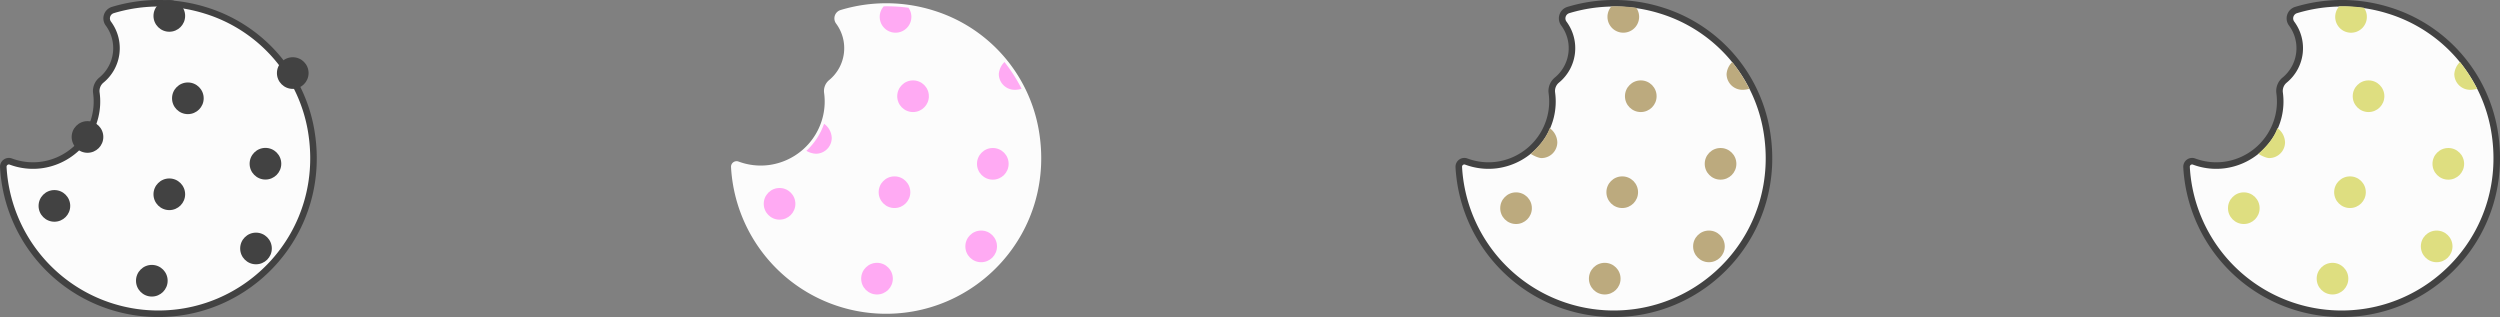 <svg id="bg-colors" xmlns="http://www.w3.org/2000/svg" viewBox="0 0 1145.23 145.2"><rect x="0" y="0" width="1145.23" height="145.2" fill="#808080" stroke="none"/><defs><style>.cls-1{fill:#fcfcfc;}.cls-2{fill:none;stroke:#424242;stroke-miterlimit:10;stroke-width:3px;}.cls-3{fill:#424242;}.cls-4{fill:#ffaaf3;}.cls-5{fill:#bcaa7e;}.cls-6{fill:#dede80;}</style></defs><title>cookie_colored</title><path class="cls-1" d="M1636.63,3120.93a72.22,72.22,0,0,0-42.58-.2,4,4,0,0,0-2,6.24,18.92,18.92,0,0,1-3.21,25.84,6.46,6.46,0,0,0-2.32,5.84,29,29,0,0,1-.61,11.11,29.45,29.45,0,0,1-24.9,22,29.1,29.1,0,0,1-13.72-1.64,2.55,2.55,0,0,0-3.4,2.55,71.11,71.11,0,0,0,67.18,67.09c44.87,2.41,82.26-37.32,73.69-84.65A69.85,69.85,0,0,0,1636.63,3120.93Z" transform="translate(-1542.38 -3116.13)"/><path class="cls-2" d="M1636.63,3120.93a72.22,72.22,0,0,0-42.58-.2,4,4,0,0,0-2,6.24,18.92,18.92,0,0,1-3.21,25.84,6.46,6.46,0,0,0-2.32,5.84,29,29,0,0,1-.61,11.11,29.45,29.45,0,0,1-24.9,22,29.1,29.1,0,0,1-13.72-1.64,2.55,2.55,0,0,0-3.4,2.55,71.11,71.11,0,0,0,67.18,67.09c44.87,2.41,82.26-37.32,73.69-84.65A69.85,69.85,0,0,0,1636.63,3120.93Z" transform="translate(-1542.38 -3116.13)"/><path class="cls-1" d="M1970,3120.93a72.22,72.22,0,0,0-42.58-.2,4,4,0,0,0-2,6.24,18.92,18.92,0,0,1-3.21,25.84,6.46,6.46,0,0,0-2.32,5.84,29,29,0,0,1-.61,11.11,29.45,29.45,0,0,1-24.9,22,29.1,29.1,0,0,1-13.72-1.64,2.55,2.55,0,0,0-3.4,2.55,71.11,71.11,0,0,0,67.18,67.09c44.87,2.41,82.26-37.32,73.69-84.65A69.85,69.85,0,0,0,1970,3120.93Z" transform="translate(-1542.38 -3116.13)"/><path class="cls-1" d="M2303.38,3120.93a72.22,72.22,0,0,0-42.58-.2,4,4,0,0,0-2,6.24,18.92,18.92,0,0,1-3.21,25.84,6.46,6.46,0,0,0-2.32,5.84,29,29,0,0,1-.61,11.11,29.45,29.45,0,0,1-24.9,22,29.1,29.1,0,0,1-13.72-1.64,2.55,2.55,0,0,0-3.4,2.55,71.11,71.11,0,0,0,67.18,67.09c44.87,2.41,82.26-37.32,73.69-84.65A69.85,69.85,0,0,0,2303.38,3120.93Z" transform="translate(-1542.38 -3116.13)"/><path class="cls-2" d="M2303.38,3120.93a72.22,72.22,0,0,0-42.58-.2,4,4,0,0,0-2,6.24,18.92,18.92,0,0,1-3.21,25.84,6.46,6.46,0,0,0-2.32,5.84,29,29,0,0,1-.61,11.11,29.45,29.45,0,0,1-24.9,22,29.1,29.1,0,0,1-13.72-1.64,2.55,2.55,0,0,0-3.4,2.55,71.11,71.11,0,0,0,67.18,67.09c44.87,2.41,82.26-37.32,73.69-84.65A69.85,69.85,0,0,0,2303.38,3120.93Z" transform="translate(-1542.38 -3116.13)"/><path class="cls-1" d="M2636.76,3120.93a72.22,72.22,0,0,0-42.58-.2,4,4,0,0,0-2,6.24,18.92,18.92,0,0,1-3.21,25.84,6.46,6.46,0,0,0-2.32,5.84,29,29,0,0,1-.61,11.11,29.45,29.45,0,0,1-24.9,22,29.1,29.1,0,0,1-13.72-1.64,2.55,2.55,0,0,0-3.4,2.55,71.11,71.11,0,0,0,67.18,67.09c44.87,2.41,82.26-37.32,73.69-84.65A69.85,69.85,0,0,0,2636.76,3120.93Z" transform="translate(-1542.38 -3116.13)"/><path class="cls-2" d="M2636.76,3120.93a72.22,72.22,0,0,0-42.58-.2,4,4,0,0,0-2,6.24,18.92,18.92,0,0,1-3.21,25.84,6.46,6.46,0,0,0-2.32,5.84,29,29,0,0,1-.61,11.11,29.45,29.45,0,0,1-24.9,22,29.1,29.1,0,0,1-13.72-1.64,2.55,2.55,0,0,0-3.4,2.55,71.11,71.11,0,0,0,67.18,67.09c44.87,2.41,82.26-37.32,73.69-84.65A69.85,69.85,0,0,0,2636.76,3120.93Z" transform="translate(-1542.38 -3116.13)"/><circle class="cls-3" cx="77.56" cy="89" r="7.25"/><circle class="cls-3" cx="86.06" cy="45.03" r="7.25"/><circle class="cls-3" cx="121.6" cy="75" r="7.25"/><circle class="cls-3" cx="24.92" cy="94.32" r="7.25"/><circle class="cls-3" cx="69.55" cy="128.6" r="7.25"/><circle class="cls-3" cx="40.08" cy="62.74" r="7.25"/><circle class="cls-3" cx="77.56" cy="7.29" r="7.25"/><circle class="cls-3" cx="134.11" cy="33.47" r="7.25"/><circle class="cls-3" cx="117.27" cy="113.82" r="7.25"/><circle class="cls-4" cx="409.76" cy="88.05" r="7.25"/><circle class="cls-4" cx="418.26" cy="44.08" r="7.25"/><circle class="cls-4" cx="454.8" cy="75.05" r="7.25"/><circle class="cls-4" cx="357.11" cy="93.37" r="7.25"/><circle class="cls-4" cx="401.75" cy="127.65" r="7.25"/><circle class="cls-4" cx="449.47" cy="112.87" r="7.25"/><path class="cls-4" d="M1911.79,3185.21a9.15,9.15,0,0,0,4.35,1.34,7.25,7.25,0,0,0,7.25-7.25,8.31,8.31,0,0,0-3.51-6.48A30.61,30.61,0,0,1,1911.79,3185.21Z" transform="translate(-1542.38 -3116.13)"/><path class="cls-4" d="M1959.87,3123.84a7.21,7.21,0,0,0-1.31-4.15,72.49,72.49,0,0,0-11.35-.66A7.25,7.25,0,1,0,1959.87,3123.84Z" transform="translate(-1542.38 -3116.13)"/><path class="cls-4" d="M2007.17,3157.27a10.16,10.16,0,0,0,3.19-.48,73.58,73.58,0,0,0-7.83-12.25,8.62,8.62,0,0,0-2.6,5.48A7.25,7.25,0,0,0,2007.17,3157.27Z" transform="translate(-1542.38 -3116.13)"/><circle class="cls-5" cx="743.13" cy="88.05" r="7.25"/><circle class="cls-5" cx="751.63" cy="44.08" r="7.25"/><circle class="cls-5" cx="788.17" cy="75.05" r="7.25"/><circle class="cls-5" cx="694.49" cy="95.37" r="7.25"/><circle class="cls-5" cx="735.12" cy="127.65" r="7.25"/><circle class="cls-5" cx="782.85" cy="112.87" r="7.25"/><path class="cls-5" d="M2243.57,3186.62c1.12,0.71,3.53,1.92,4.95,1.92a7.25,7.25,0,0,0,7.25-7.25,8.31,8.31,0,0,0-3.51-6.48C2250.68,3179.52,2247.11,3183.32,2243.57,3186.62Z" transform="translate(-1542.38 -3116.13)"/><path class="cls-5" d="M2293.25,3123.84a7.21,7.21,0,0,0-1.31-4.15,72.49,72.49,0,0,0-11.35-.66A7.25,7.25,0,1,0,2293.25,3123.84Z" transform="translate(-1542.38 -3116.13)"/><path class="cls-5" d="M2340.55,3157.27a10.16,10.16,0,0,0,3.19-.48,73.58,73.58,0,0,0-7.83-12.25,8.62,8.62,0,0,0-2.6,5.48A7.25,7.25,0,0,0,2340.55,3157.27Z" transform="translate(-1542.38 -3116.13)"/><circle class="cls-6" cx="1076.51" cy="88.05" r="7.25"/><circle class="cls-6" cx="1085.01" cy="44.08" r="7.25"/><circle class="cls-6" cx="1121.55" cy="75.05" r="7.25"/><circle class="cls-6" cx="1027.87" cy="95.37" r="7.25"/><circle class="cls-6" cx="1068.5" cy="127.65" r="7.25"/><circle class="cls-6" cx="1116.22" cy="112.87" r="7.25"/><path class="cls-6" d="M2576.94,3186.62c1.12,0.71,3.53,1.92,4.95,1.92a7.25,7.25,0,0,0,7.25-7.25,8.31,8.31,0,0,0-3.51-6.48C2584.06,3179.52,2580.49,3183.32,2576.94,3186.62Z" transform="translate(-1542.38 -3116.13)"/><path class="cls-6" d="M2626.62,3123.84a7.21,7.21,0,0,0-1.31-4.15A72.49,72.49,0,0,0,2614,3119,7.25,7.25,0,1,0,2626.62,3123.84Z" transform="translate(-1542.38 -3116.13)"/><path class="cls-6" d="M2673.92,3157.27a10.16,10.16,0,0,0,3.19-.48,73.58,73.58,0,0,0-7.83-12.25,8.62,8.62,0,0,0-2.6,5.48A7.25,7.25,0,0,0,2673.92,3157.27Z" transform="translate(-1542.38 -3116.13)"/></svg>